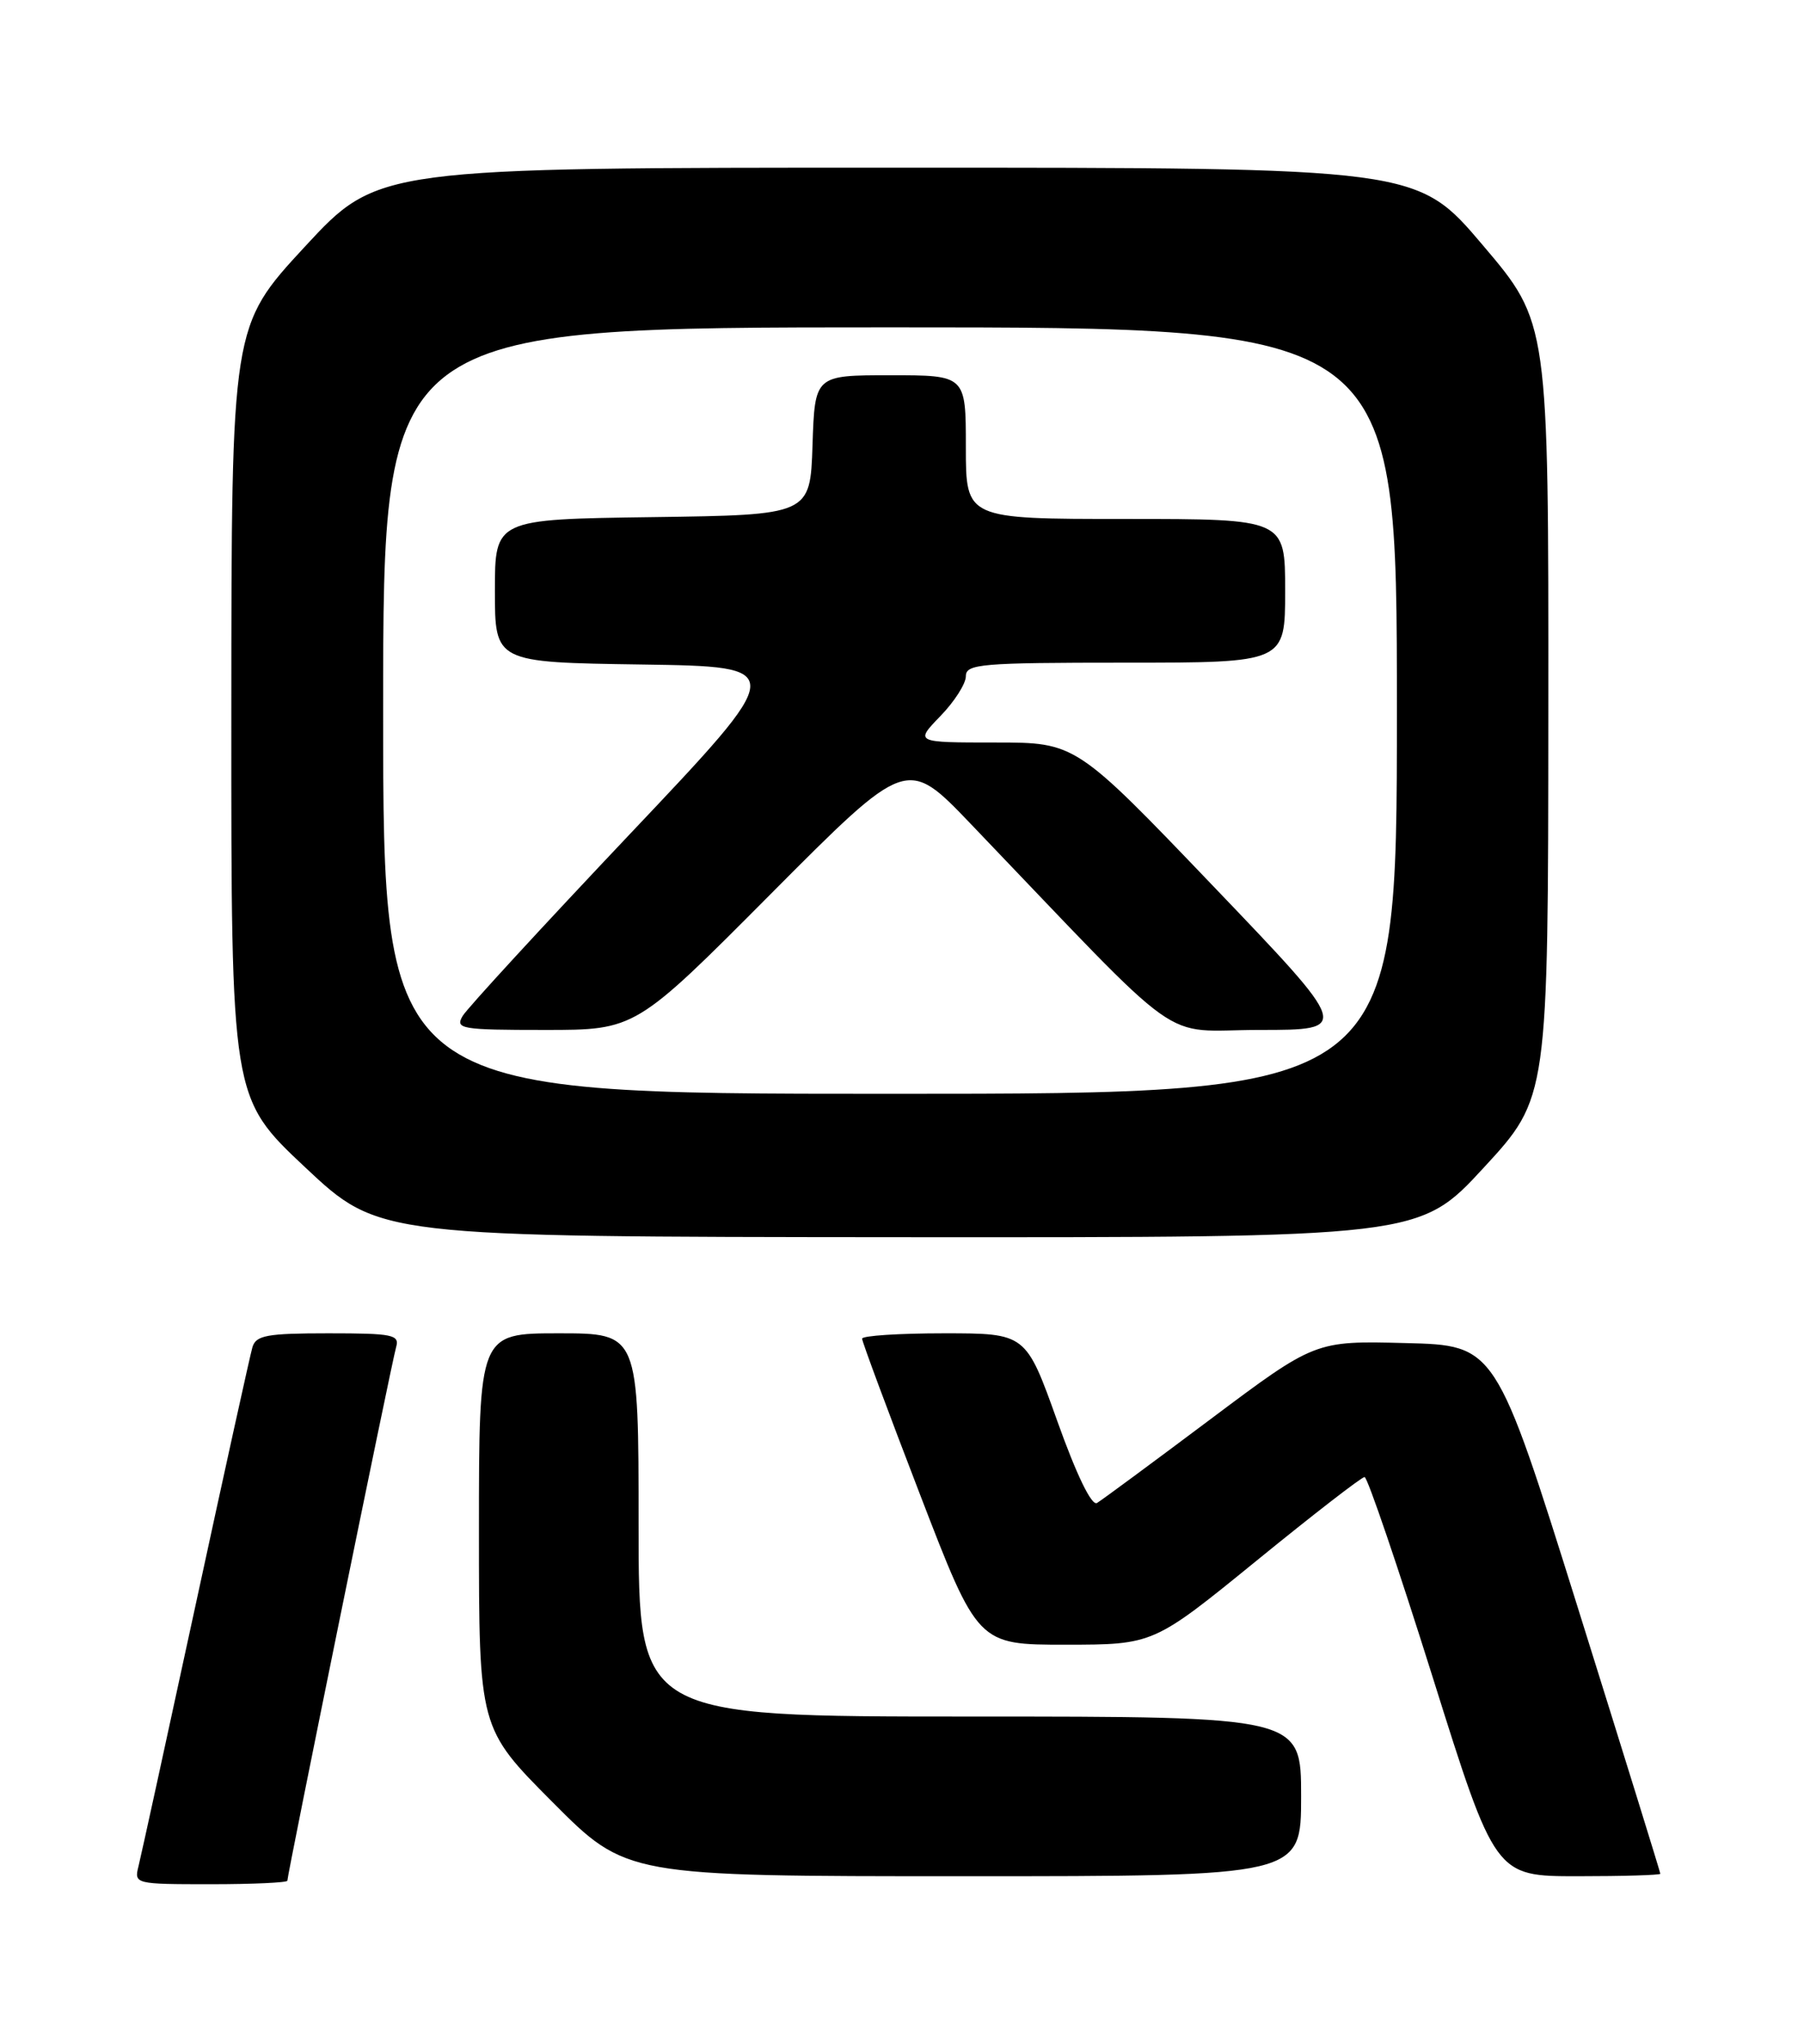 <?xml version="1.0" encoding="UTF-8" standalone="no"?>
<!DOCTYPE svg PUBLIC "-//W3C//DTD SVG 1.1//EN" "http://www.w3.org/Graphics/SVG/1.1/DTD/svg11.dtd" >
<svg xmlns="http://www.w3.org/2000/svg" xmlns:xlink="http://www.w3.org/1999/xlink" version="1.1" viewBox="0 0 226 256">
 <g >
 <path fill="currentColor"
d=" M 36.00 235.56 C 36.00 234.76 49.09 170.52 49.62 168.75 C 50.08 167.17 49.24 167.00 41.13 167.00 C 33.43 167.00 32.06 167.25 31.62 168.75 C 31.34 169.71 28.14 184.22 24.51 201.00 C 20.88 217.78 17.66 232.51 17.35 233.75 C 16.79 235.97 16.93 236.00 26.39 236.00 C 31.68 236.00 36.00 235.80 36.00 235.56 Z  M 163.00 225.00 C 163.00 215.00 163.00 215.00 121.50 215.00 C 80.00 215.00 80.00 215.00 80.00 191.00 C 80.00 167.00 80.00 167.00 70.00 167.00 C 60.00 167.00 60.00 167.00 60.00 191.73 C 60.00 216.46 60.00 216.46 69.23 225.73 C 78.46 235.00 78.46 235.00 120.73 235.00 C 163.00 235.00 163.00 235.00 163.00 225.00 Z  M 208.00 234.69 C 208.00 234.51 203.36 219.55 197.69 201.44 C 187.37 168.50 187.37 168.50 176.07 168.22 C 164.76 167.93 164.76 167.93 151.63 177.77 C 144.41 183.18 138.02 187.90 137.43 188.25 C 136.76 188.65 134.86 184.73 132.44 177.95 C 128.52 167.00 128.52 167.00 118.26 167.00 C 112.62 167.00 108.00 167.30 108.00 167.67 C 108.00 168.04 111.26 176.81 115.25 187.17 C 122.50 206.00 122.50 206.00 133.50 206.00 C 144.50 205.99 144.50 205.99 157.39 195.50 C 164.48 189.72 170.58 185.00 170.95 185.00 C 171.31 185.00 175.14 196.25 179.46 210.00 C 187.31 235.00 187.31 235.00 197.65 235.00 C 203.34 235.00 208.00 234.86 208.00 234.69 Z  M 185.88 146.25 C 193.95 137.50 193.95 137.50 193.97 88.96 C 194.00 40.41 194.00 40.41 185.76 30.71 C 177.53 21.00 177.53 21.00 112.44 21.00 C 47.35 21.00 47.35 21.00 38.17 30.92 C 29.00 40.84 29.00 40.84 28.98 89.17 C 28.96 137.50 28.96 137.50 38.23 146.21 C 47.50 154.91 47.50 154.91 112.66 154.96 C 177.81 155.00 177.81 155.00 185.88 146.25 Z  M 48.00 89.00 C 48.00 41.00 48.00 41.00 111.50 41.00 C 175.00 41.00 175.00 41.00 175.00 89.00 C 175.00 137.00 175.00 137.00 111.50 137.00 C 48.00 137.00 48.00 137.00 48.00 89.00 Z  M 96.61 111.92 C 113.61 94.84 113.61 94.84 121.59 103.17 C 149.19 131.98 145.02 129.00 157.79 129.00 C 169.23 129.00 169.23 129.00 152.00 111.00 C 134.77 93.00 134.77 93.00 124.69 93.00 C 114.61 93.00 114.61 93.00 117.80 89.70 C 119.56 87.89 121.00 85.64 121.00 84.70 C 121.00 83.16 122.83 83.00 141.00 83.00 C 161.00 83.00 161.00 83.00 161.00 74.00 C 161.00 65.00 161.00 65.00 141.00 65.00 C 121.00 65.00 121.00 65.00 121.00 56.00 C 121.00 47.00 121.00 47.00 111.54 47.00 C 102.08 47.00 102.08 47.00 101.79 55.75 C 101.50 64.50 101.50 64.50 81.75 64.77 C 62.00 65.04 62.00 65.04 62.00 74.00 C 62.00 82.96 62.00 82.96 80.38 83.23 C 98.77 83.50 98.77 83.50 78.88 104.50 C 67.95 116.05 58.53 126.29 57.96 127.25 C 57.00 128.87 57.74 129.00 68.27 129.00 C 79.62 129.00 79.62 129.00 96.61 111.92 Z "/>
</g>
</svg>